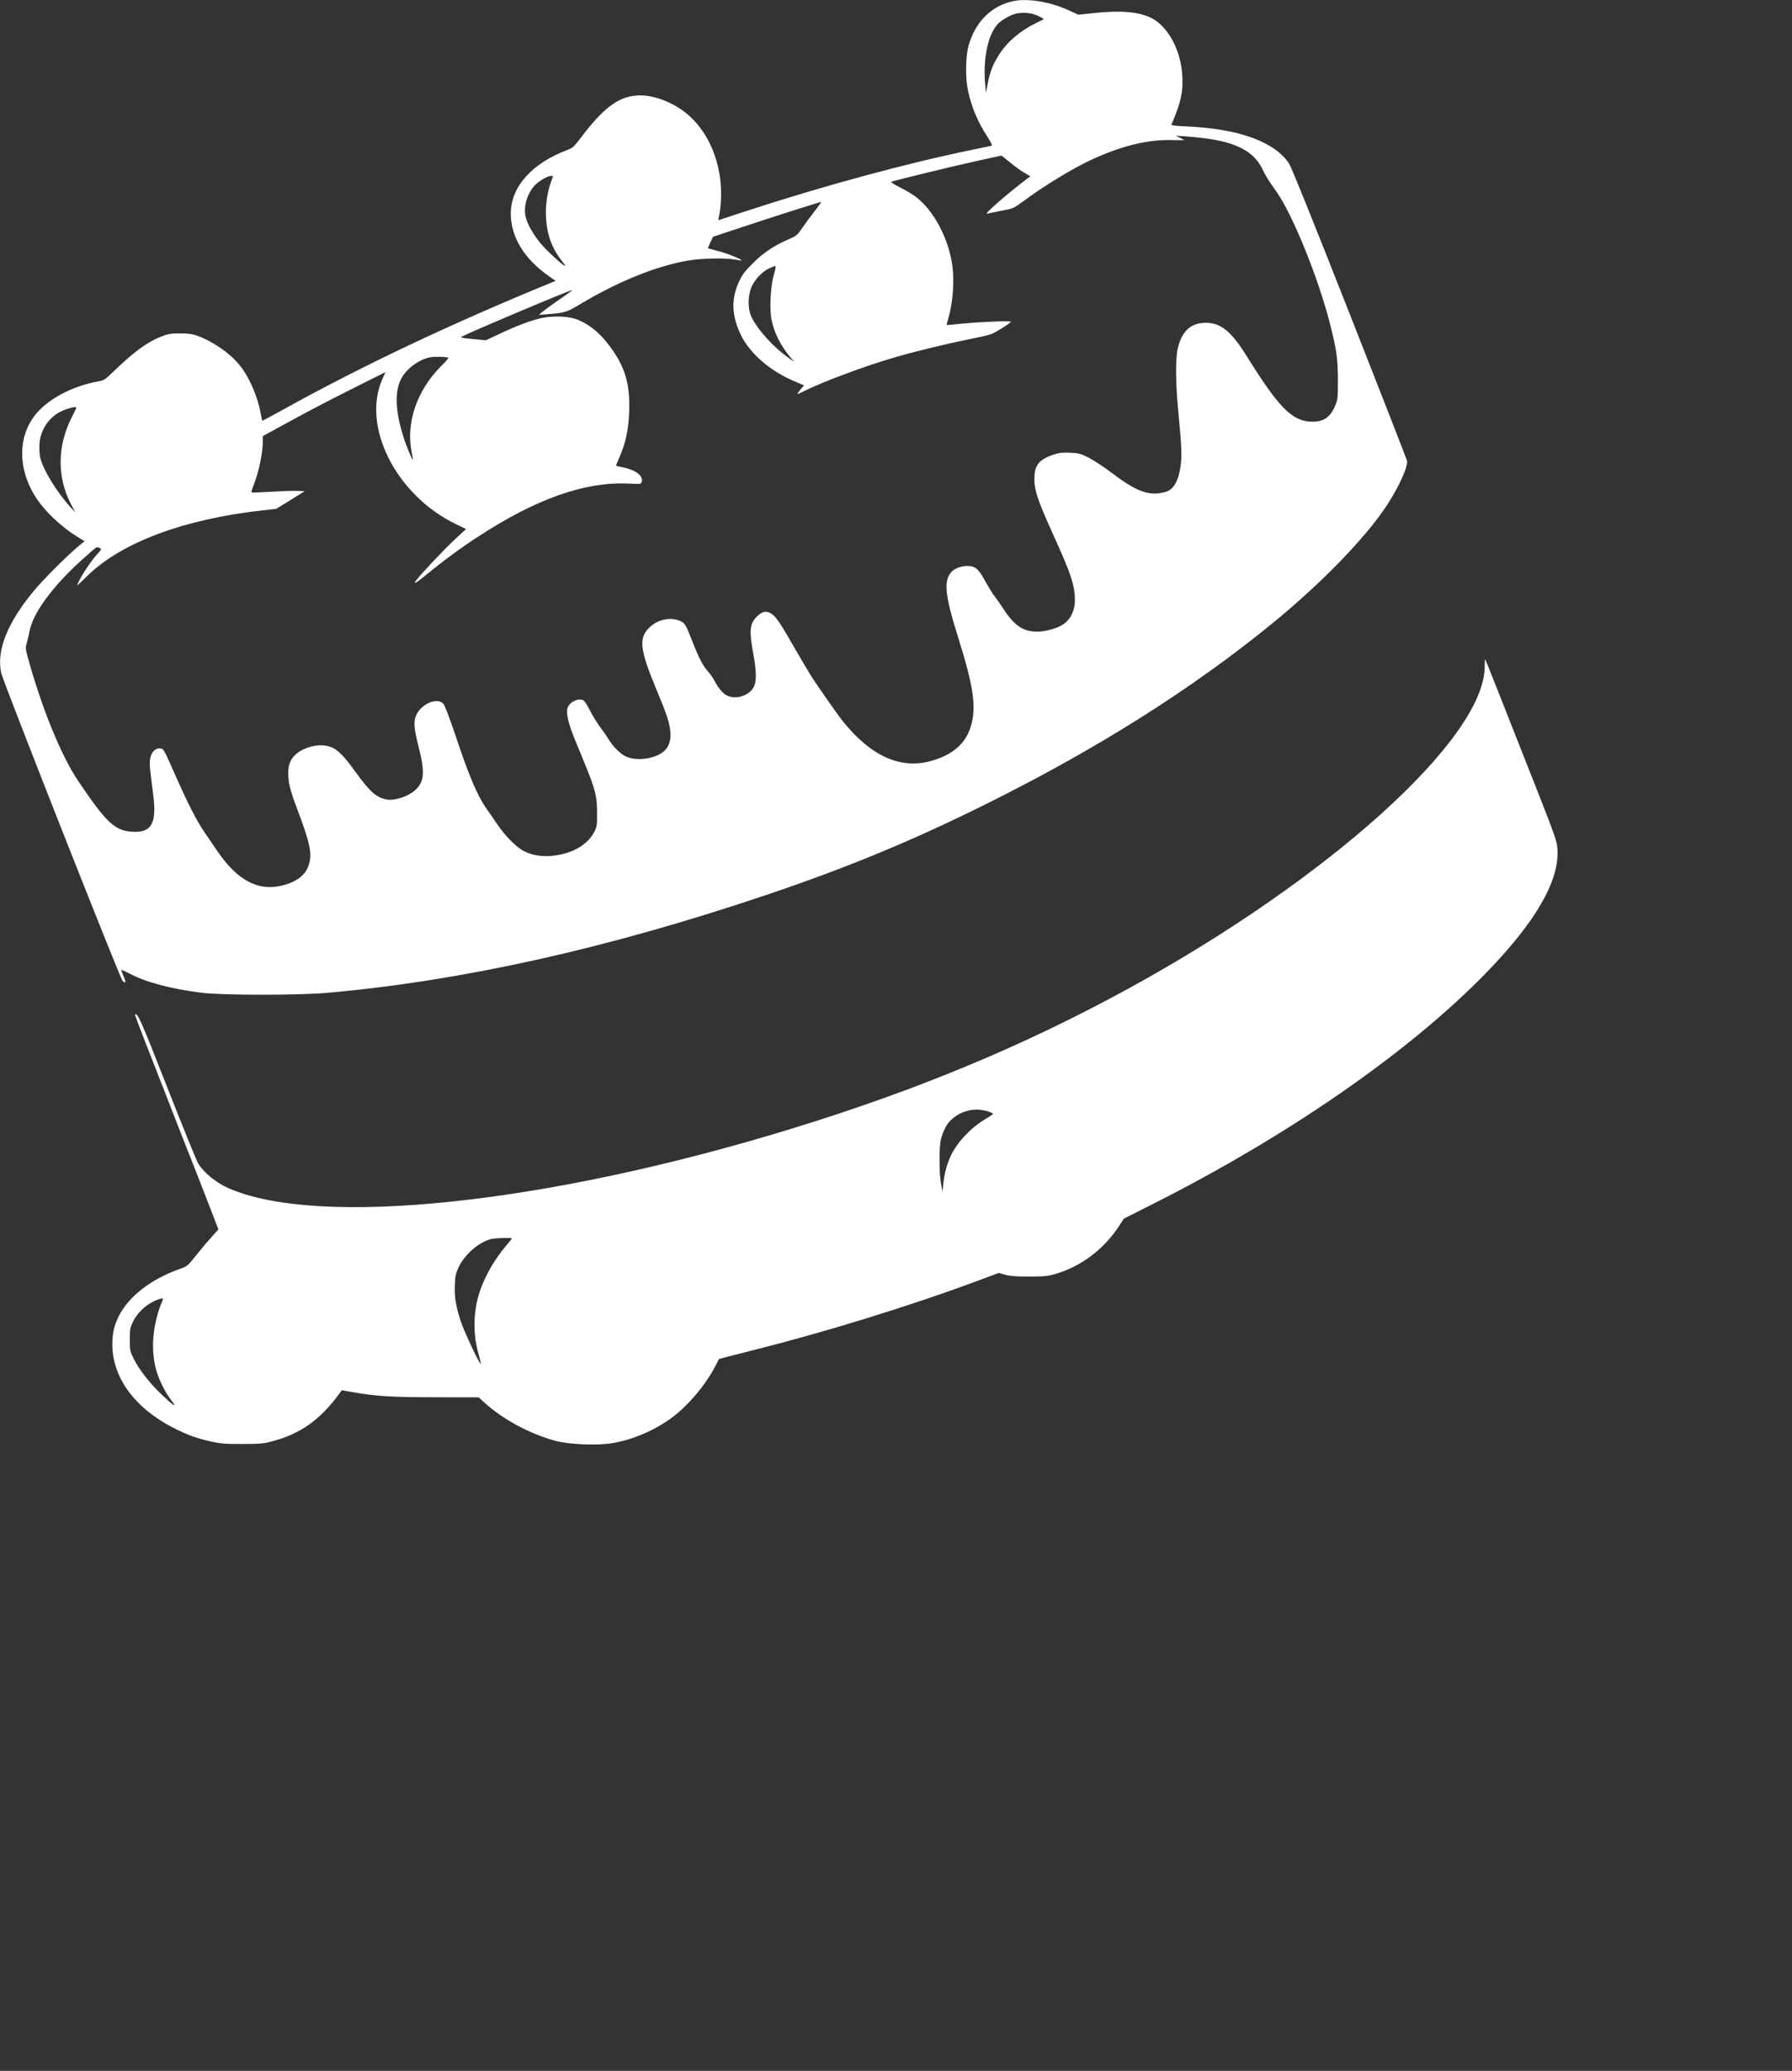 <?xml version="1.0" standalone="no"?>
<!DOCTYPE svg PUBLIC "-//W3C//DTD SVG 20010904//EN"
 "http://www.w3.org/TR/2001/REC-SVG-20010904/DTD/svg10.dtd">
<svg version="1.0" xmlns="http://www.w3.org/2000/svg"
 width="1691pt" height="1954pt" viewBox="0 0 1691 1954"
 preserveAspectRatio="xMidYMid meet">

<rect x="0" y="0" width="1691" height="1954" fill="#333333" stroke="none"/>

<g transform="translate(0,1954) scale(0.1,-0.1)"
fill="#fff" stroke="none">
<path d="M9565 19530 c-209 -42 -365 -198 -427 -428 -27 -100 -29 -301 -4
-415 35 -162 91 -294 182 -435 35 -54 50 -84 41 -87 -6 -2 -82 -18 -167 -35
-626 -128 -1421 -343 -2168 -588 l-244 -80 7 36 c67 357 -39 724 -272 941
-127 119 -319 201 -471 201 -189 0 -336 -103 -553 -389 -75 -99 -84 -107 -140
-128 -330 -124 -530 -349 -529 -598 1 -223 126 -428 364 -594 l59 -41 -39 -16
c-955 -392 -1784 -784 -2536 -1201 -103 -56 -189 -103 -192 -103 -2 0 -7 19
-11 43 -28 175 -113 374 -210 489 -94 113 -258 224 -405 274 -40 14 -82 19
-155 18 -87 0 -110 -4 -175 -30 -132 -52 -255 -143 -450 -330 -81 -79 -88 -83
-150 -94 -213 -39 -424 -142 -548 -270 -209 -213 -217 -553 -22 -841 85 -125
233 -263 377 -352 l71 -43 -71 -59 c-112 -96 -327 -312 -412 -415 -247 -299
-349 -559 -304 -769 17 -81 1125 -2891 1146 -2907 37 -28 37 -22 -14 102 -2 7
33 -8 79 -32 155 -82 387 -144 679 -181 194 -25 922 -25 1199 0 1276 115 2633
418 4129 922 757 255 1368 507 2061 851 1058 524 1962 1095 2725 1719 461 378
872 802 1072 1107 113 171 202 369 190 421 -2 12 -246 636 -541 1386 -355 902
-549 1382 -572 1418 -137 206 -474 328 -962 350 -105 4 -151 10 -148 17 88
205 111 303 103 455 -11 246 -137 478 -300 555 -121 57 -295 70 -552 41 l-129
-14 -64 30 c-186 89 -402 128 -547 99z m189 -124 c26 -8 58 -22 72 -31 l25
-16 -70 -34 c-151 -73 -275 -178 -353 -300 -59 -93 -83 -153 -106 -266 l-19
-94 -8 97 c-18 238 31 459 123 554 35 36 116 82 167 95 50 12 119 10 169 -5z
m1624 -1172 c289 -38 453 -125 531 -283 38 -77 54 -103 137 -221 154 -219 395
-815 504 -1244 63 -248 74 -330 75 -531 0 -166 -2 -185 -24 -238 -47 -118
-115 -162 -238 -155 -174 9 -301 140 -595 612 -149 240 -249 322 -393 320
-138 -1 -223 -79 -261 -241 -23 -94 -21 -335 5 -598 31 -323 35 -411 22 -510
-19 -139 -65 -222 -135 -244 -153 -47 -272 -7 -511 174 -77 58 -178 125 -223
147 -76 38 -92 43 -175 46 -75 3 -104 0 -157 -18 -125 -42 -172 -93 -178 -197
-8 -125 21 -215 181 -568 163 -358 200 -470 200 -606 0 -111 -48 -199 -133
-244 -59 -31 -156 -55 -220 -55 -133 0 -216 54 -317 208 -31 48 -71 105 -89
127 -17 22 -56 85 -86 140 -65 119 -96 145 -172 145 -56 0 -121 -25 -149 -58
-74 -83 -60 -220 63 -612 152 -483 178 -677 115 -862 -52 -153 -175 -255 -372
-309 -287 -79 -566 47 -830 376 -48 60 -231 321 -298 425 -26 41 -106 176
-177 300 -131 229 -168 279 -219 300 -40 17 -73 6 -118 -39 -68 -68 -73 -130
-30 -366 24 -128 28 -225 10 -277 -30 -91 -160 -144 -254 -104 -41 17 -89 72
-123 139 -15 29 -44 71 -65 94 -46 50 -86 127 -146 282 -63 160 -68 170 -116
192 -89 40 -211 14 -288 -61 -105 -101 -93 -207 70 -598 91 -217 117 -296 126
-379 9 -73 -7 -133 -45 -177 -74 -84 -273 -116 -380 -61 -52 27 -117 93 -157
159 -20 33 -59 89 -86 124 -26 36 -68 104 -92 152 -29 58 -52 91 -66 95 -55
18 -131 -25 -145 -81 -12 -47 11 -145 64 -275 28 -68 75 -185 106 -259 94
-231 110 -295 110 -445 1 -119 -1 -134 -24 -180 -64 -131 -223 -218 -420 -232
-99 -6 -187 12 -260 54 -71 42 -166 140 -236 243 -35 52 -80 118 -100 145 -89
125 -169 313 -304 719 -48 142 -93 260 -105 274 -57 67 -213 0 -259 -110 -25
-58 -19 -123 24 -294 62 -244 54 -334 -35 -412 -65 -58 -192 -99 -264 -86
-100 18 -160 72 -299 264 -135 188 -196 238 -303 247 -73 7 -181 -24 -240 -70
-63 -48 -89 -104 -89 -191 0 -95 17 -162 91 -357 114 -302 134 -401 105 -503
-29 -100 -109 -164 -251 -201 -227 -58 -425 47 -614 324 -32 47 -83 123 -114
167 -79 114 -164 280 -287 559 -105 238 -106 240 -138 243 -47 5 -88 -38 -96
-104 -6 -48 -4 -70 30 -334 35 -270 -16 -360 -200 -348 -165 11 -245 87 -514
488 -150 225 -324 645 -452 1094 -41 146 -42 149 -27 200 8 28 20 78 26 111
32 170 214 419 489 668 68 62 130 116 138 120 7 4 23 3 34 -3 20 -11 19 -13
-26 -63 -69 -76 -184 -258 -184 -291 0 -1 42 39 94 90 323 316 912 536 1652
618 l132 15 133 83 134 83 -70 3 c-38 2 -150 -2 -248 -8 -99 -6 -181 -9 -184
-6 -3 2 6 33 20 68 49 122 87 305 87 418 l0 45 168 92 c255 140 431 232 724
379 l266 133 -28 -62 c-202 -449 126 -1099 694 -1374 l94 -45 -106 -98 c-95
-88 -304 -309 -362 -382 -37 -48 -5 -31 92 48 159 131 322 251 486 358 547
358 1011 522 1419 503 116 -5 122 -5 128 14 19 58 -53 114 -180 140 -33 7 -61
13 -62 14 -1 1 13 38 33 82 60 140 85 258 91 428 8 241 -30 392 -144 563 -108
162 -228 266 -363 313 -80 27 -230 30 -333 5 -94 -22 -240 -78 -387 -148
l-125 -59 -124 12 c-109 11 -121 13 -100 24 75 40 839 364 999 424 63 24 63
25 -97 -86 -65 -45 -131 -94 -148 -108 l-30 -26 80 6 c164 13 182 18 317 99
357 213 710 355 1008 407 129 22 358 27 449 9 30 -5 56 -9 58 -7 8 9 -142 69
-223 89 -49 13 -91 24 -93 25 -1 1 8 26 22 56 l26 53 353 117 c194 64 421 137
503 162 83 26 155 48 162 50 7 2 -19 -35 -56 -83 -38 -48 -92 -121 -120 -162
-50 -72 -55 -76 -136 -111 -132 -57 -231 -124 -331 -223 -72 -72 -99 -107
-127 -166 -80 -169 -75 -330 18 -518 84 -169 273 -332 495 -427 l97 -41 -33
-39 c-18 -22 -31 -41 -29 -43 1 -2 30 11 64 28 180 90 575 237 861 320 199 58
479 125 704 171 198 40 200 40 292 97 51 31 93 61 94 66 0 11 -299 -1 -474
-19 -72 -8 -132 -13 -133 -11 -1 1 6 30 16 64 46 151 60 376 32 532 -43 243
-173 481 -329 605 -31 26 -102 68 -156 95 -57 28 -93 52 -85 55 41 15 596 150
802 195 l237 52 33 -26 c96 -78 147 -116 191 -141 l49 -29 -34 -25 c-187 -142
-409 -335 -374 -327 11 3 72 15 135 27 113 22 116 24 205 89 195 145 456 304
634 388 292 136 543 198 780 190 60 -1 107 -1 105 1 -2 2 -21 12 -42 22 l-37
18 85 -5 c47 -3 136 -12 198 -20z m-6183 -424 c-34 -101 -49 -216 -42 -334 9
-151 57 -281 146 -394 23 -29 38 -52 34 -52 -17 0 -181 151 -233 215 -71 86
-127 186 -141 254 -19 94 13 207 83 287 36 41 123 94 155 94 l22 0 -24 -70z
m2107 -862 c-30 -102 -42 -321 -22 -421 23 -122 84 -244 173 -352 l42 -49 -45
31 c-150 104 -306 276 -362 400 -34 76 -31 199 6 280 32 71 103 144 169 173
23 11 47 20 53 20 7 0 2 -31 -14 -82z m-3071 -784 c4 -2 -28 -39 -71 -81 -226
-227 -330 -531 -276 -808 8 -38 13 -71 11 -73 -5 -6 -64 137 -89 218 -74 234
-83 418 -25 537 49 101 172 193 281 212 47 8 152 5 169 -5z m-3511 -471 c0 -4
-18 -41 -39 -83 -142 -273 -145 -574 -10 -830 l40 -75 -46 50 c-130 142 -257
350 -286 468 -6 26 -9 82 -7 125 8 131 84 249 198 307 64 32 150 54 150 38z"/>
<path d="M14010 13250 c0 -676 -1467 -2001 -3362 -3038 -988 -540 -1987 -956
-3178 -1322 -2309 -709 -4455 -936 -5312 -562 -116 51 -233 145 -287 232 -15
25 -147 348 -292 718 -246 629 -283 712 -305 689 -2 -2 44 -125 102 -273 58
-148 132 -336 164 -419 31 -82 126 -323 209 -535 84 -212 188 -478 232 -593
l80 -207 -61 -68 c-34 -37 -100 -115 -147 -174 -85 -106 -85 -106 -161 -133
-265 -94 -475 -256 -568 -438 -47 -92 -64 -165 -64 -273 0 -311 212 -601 577
-787 132 -67 218 -98 354 -129 89 -20 131 -23 294 -23 167 0 201 3 279 24 270
70 458 204 641 455 l20 28 92 -16 c234 -41 358 -49 784 -50 l416 -1 46 -42
c179 -165 439 -305 685 -370 130 -34 400 -44 537 -19 186 32 386 117 545 232
155 111 331 318 420 494 19 36 34 66 35 67 0 1 137 36 303 78 695 174 1499
422 2152 665 l185 69 60 -17 c45 -13 100 -17 225 -17 142 0 176 3 245 23 240
69 457 230 599 445 l51 78 295 149 c1264 640 2380 1413 3106 2152 486 496 716
894 690 1196 -5 65 -29 133 -195 555 -349 886 -482 1221 -486 1226 -3 2 -5
-29 -5 -69z m-4692 -4195 c29 -9 52 -20 52 -24 0 -5 -29 -25 -65 -46 -136 -80
-265 -213 -328 -340 -37 -75 -67 -180 -75 -270 l-8 -80 -14 75 c-19 99 -19
348 -1 420 16 64 50 136 80 167 95 100 229 136 359 98z m-4488 -1200 c0 -3
-24 -34 -54 -69 -129 -152 -228 -337 -270 -506 -41 -167 -38 -353 10 -517 13
-47 23 -88 20 -90 -10 -10 -158 307 -190 405 -46 143 -59 230 -54 343 3 80 9
104 36 162 56 121 193 239 308 266 42 10 194 14 194 6z m-3295 -582 c-98 -230
-118 -481 -54 -683 28 -88 80 -190 135 -262 57 -76 33 -62 -85 48 -114 107
-219 241 -269 343 -36 73 -37 80 -37 181 0 93 3 112 27 162 46 100 146 187
248 219 38 11 43 10 35 -8z"/>
</g>
</svg>
